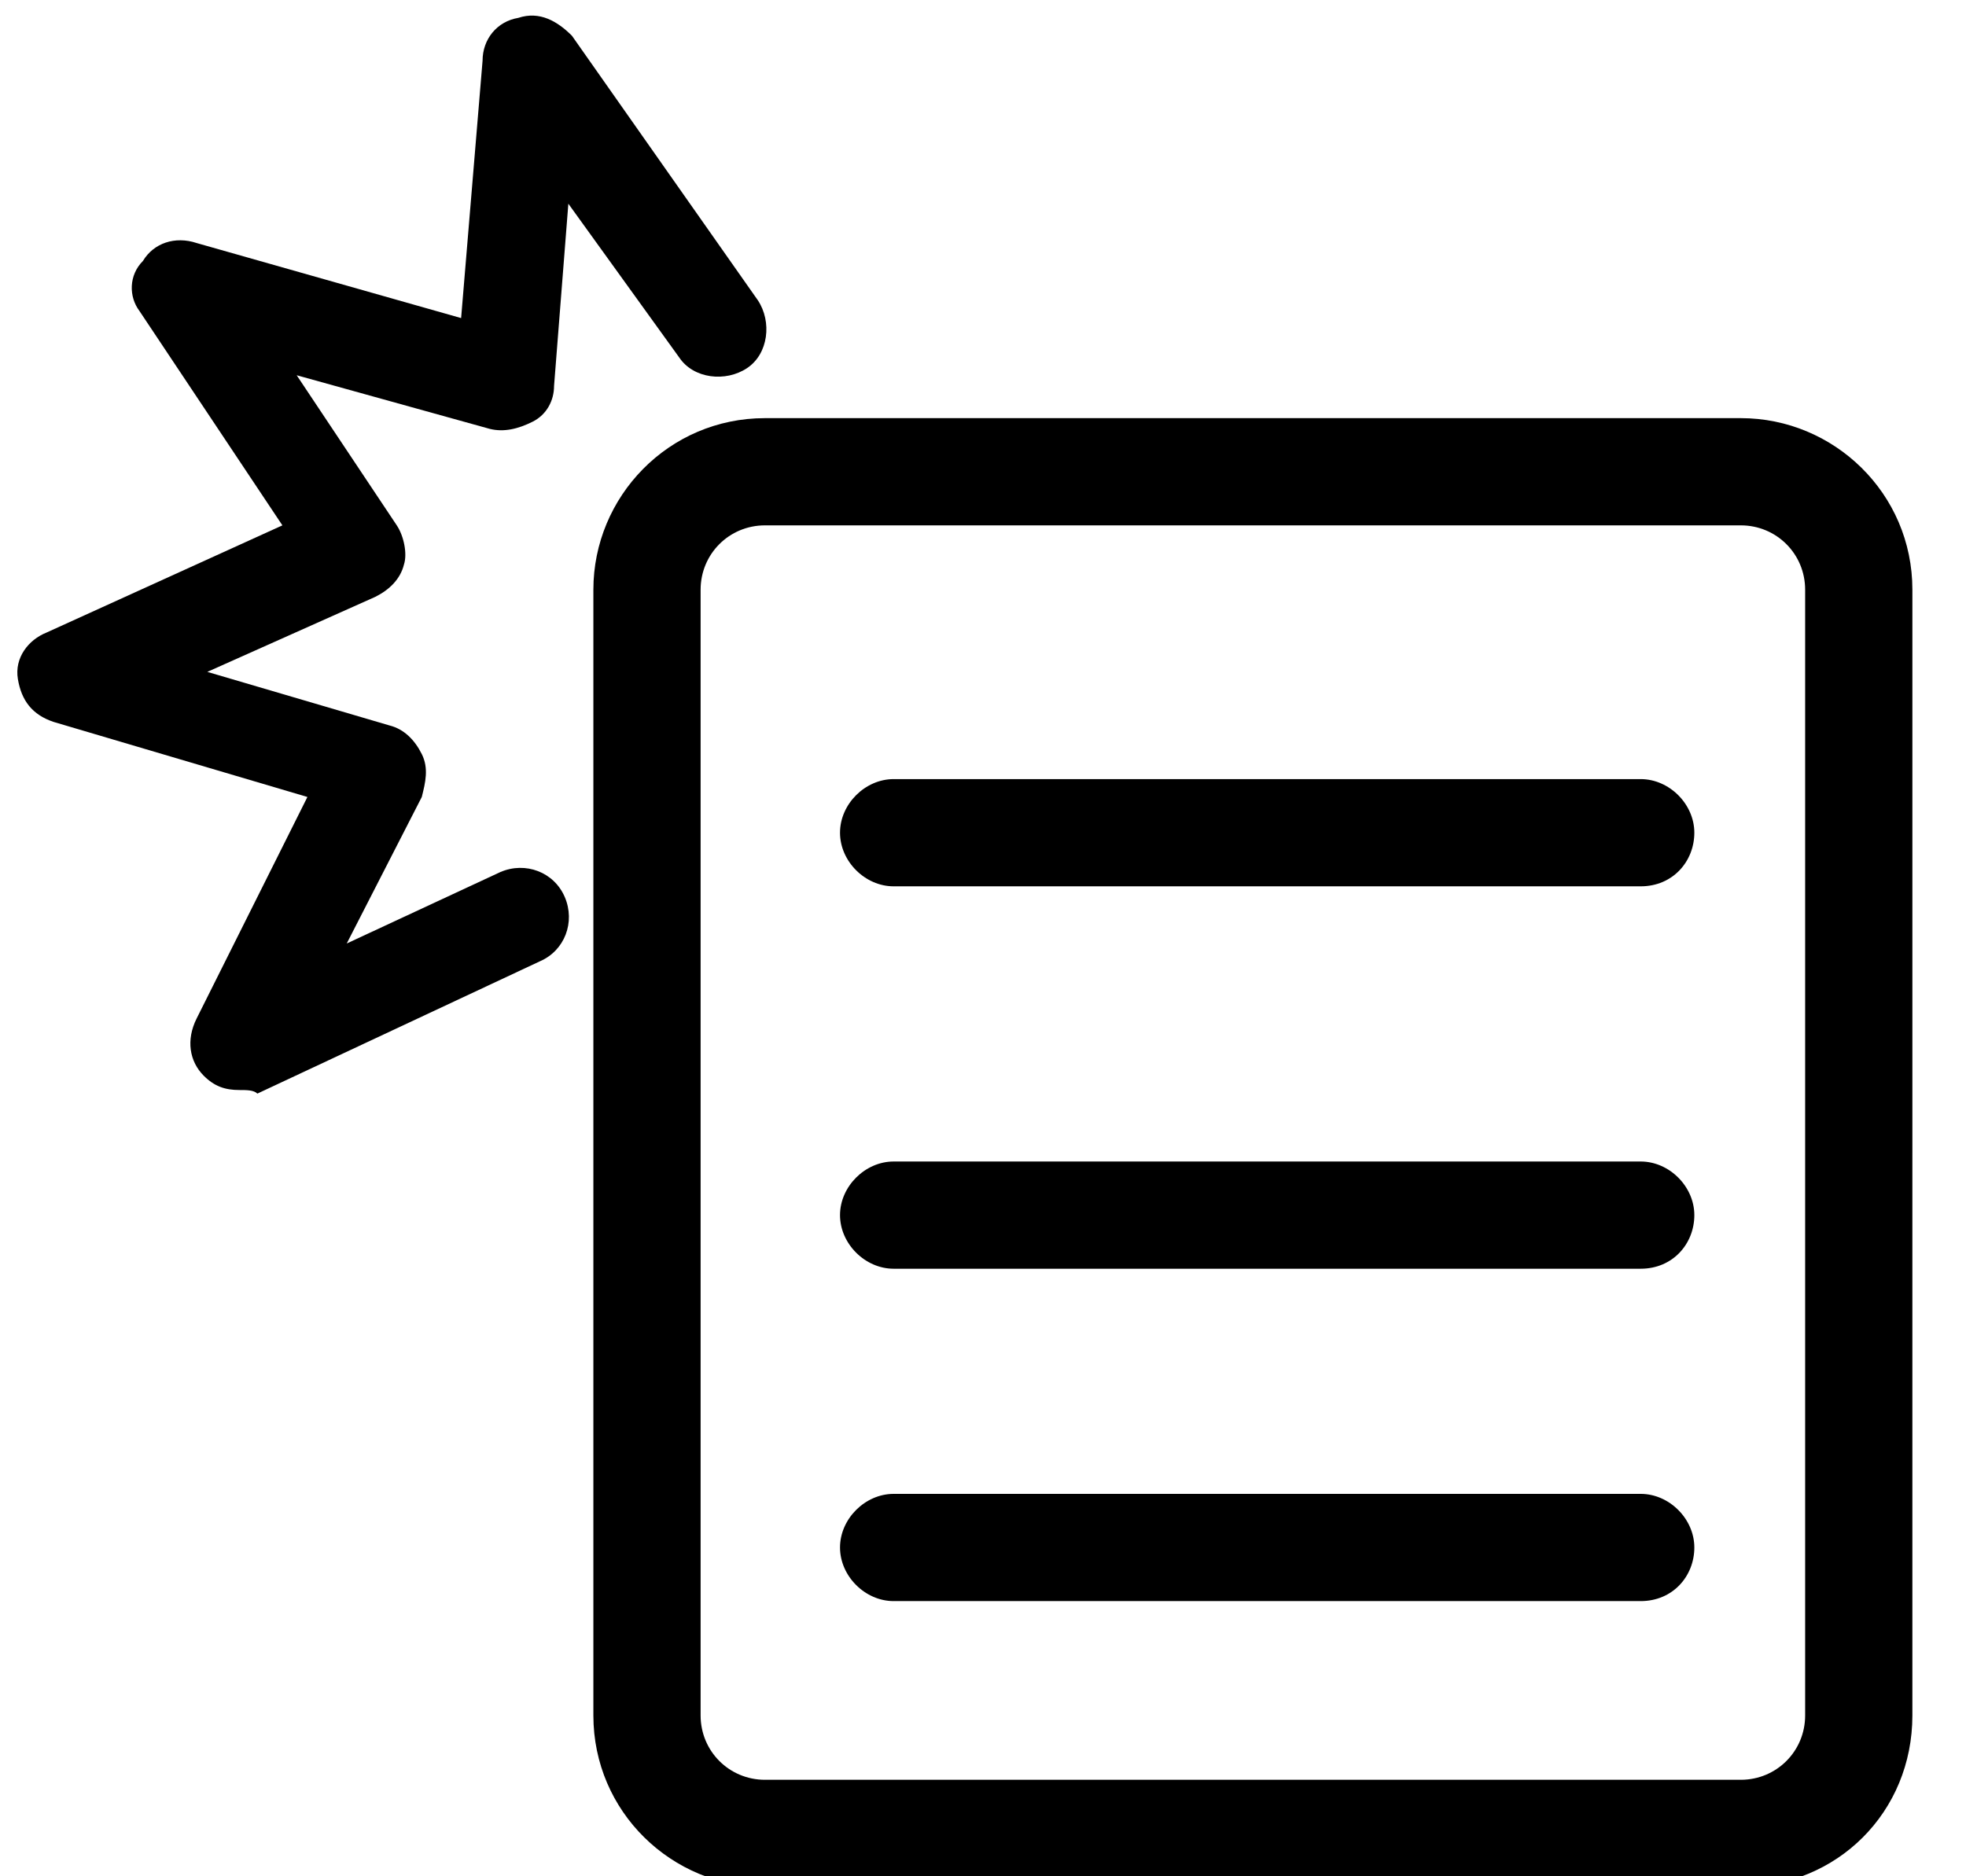 <?xml version="1.0" encoding="utf-8"?>
<!-- Generator: Adobe Illustrator 25.0.0, SVG Export Plug-In . SVG Version: 6.00 Build 0)  -->
<svg version="1.1" id="Layer_1" xmlns="http://www.w3.org/2000/svg" xmlns:xlink="http://www.w3.org/1999/xlink" x="0px" y="0px"
	 viewBox="0 0 55 52.5" style="enable-background:new 0 0 55 52.5;" xml:space="preserve">
<g>
	<g>
		<path d="M6.7,30.5c-0.4,0-0.7-0.1-1-0.4c-0.4-0.4-0.5-1-0.2-1.6l3.1-6.2l-7.1-2.1c-0.6-0.2-0.9-0.6-1-1.2s0.3-1.1,0.8-1.3l6.6-3
			l-4-6C3.6,8.3,3.6,7.7,4,7.3c0.3-0.5,0.9-0.7,1.5-0.5l7.4,2.1l0.6-7.2c0-0.6,0.4-1.1,1-1.2c0.6-0.2,1.1,0.1,1.5,0.5l5.2,7.4
			c0.4,0.6,0.3,1.5-0.3,1.9c-0.6,0.4-1.5,0.3-1.9-0.3l-3.1-4.3l-0.4,5.1c0,0.4-0.2,0.8-0.6,1s-0.8,0.3-1.2,0.2l-5.4-1.5l2.8,4.2
			c0.2,0.3,0.3,0.8,0.2,1.1c-0.1,0.4-0.4,0.7-0.8,0.9l-4.7,2.1l5.1,1.5c0.4,0.1,0.7,0.4,0.9,0.8c0.2,0.4,0.1,0.8,0,1.2l-2.1,4.1
			l4.3-2c0.7-0.3,1.5,0,1.8,0.7c0.3,0.7,0,1.5-0.7,1.8l-7.9,3.7C7.1,30.5,6.9,30.5,6.7,30.5z"/>
	</g>
	<g>
		<path d="M48.7,52.8H21.4c-2.6,0-4.8-2.1-4.8-4.8V16.5c0-2.6,2.1-4.8,4.8-4.8h27.3c2.6,0,4.8,2.1,4.8,4.8V48
			C53.5,50.7,51.4,52.8,48.7,52.8z M21.4,14.7c-1,0-1.8,0.8-1.8,1.8V48c0,1,0.8,1.8,1.8,1.8h27.3c1,0,1.8-0.8,1.8-1.8V16.5
			c0-1-0.8-1.8-1.8-1.8H21.4z"/>
	</g>
	<g>
		<path d="M45.9,24.8H25c-0.8,0-1.5-0.7-1.5-1.5s0.7-1.5,1.5-1.5h20.9c0.8,0,1.5,0.7,1.5,1.5S46.8,24.8,45.9,24.8z"/>
	</g>
	<g>
		<path d="M45.9,35.5H25c-0.8,0-1.5-0.7-1.5-1.5s0.7-1.5,1.5-1.5h20.9c0.8,0,1.5,0.7,1.5,1.5S46.8,35.5,45.9,35.5z"/>
	</g>
	<g>
		<path d="M45.9,44.8H25c-0.8,0-1.5-0.7-1.5-1.5s0.7-1.5,1.5-1.5h20.9c0.8,0,1.5,0.7,1.5,1.5S46.8,44.8,45.9,44.8z"/>
	</g>
</g>
</svg>
